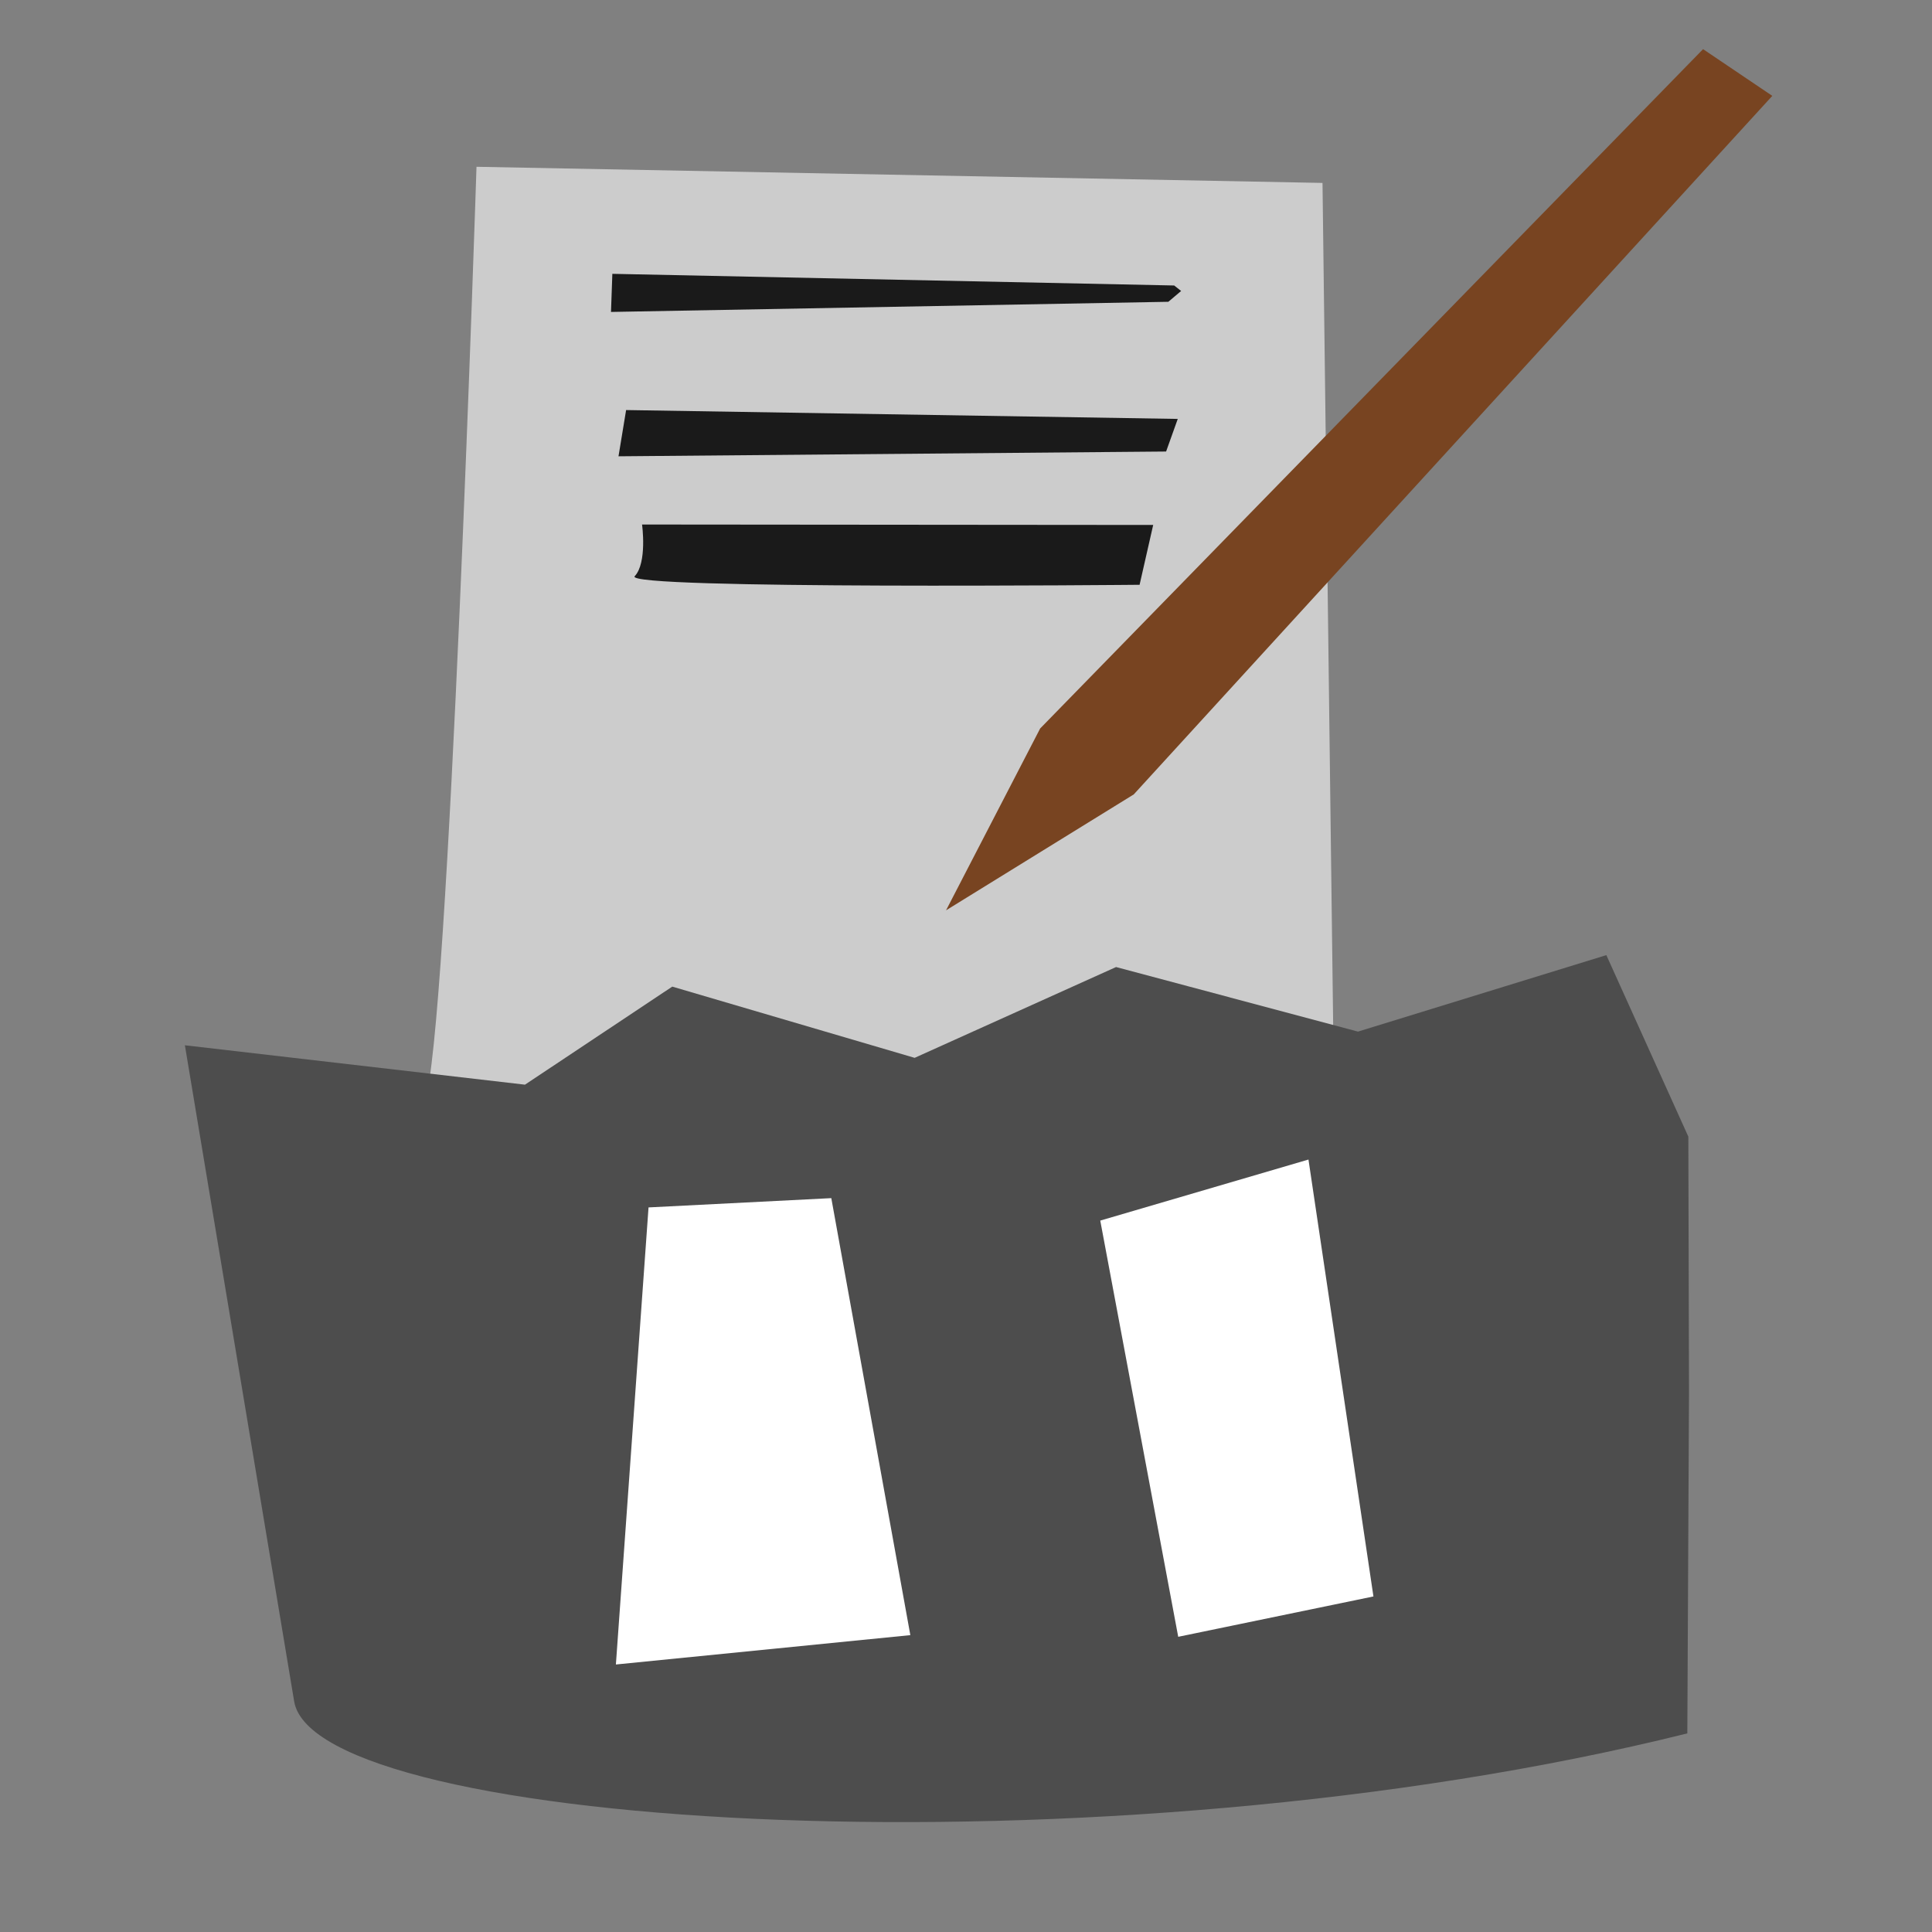 <?xml version="1.0" encoding="UTF-8" standalone="no"?>
<!-- Created with Inkscape (http://www.inkscape.org/) -->

<svg
   width="33.867mm"
   height="33.867mm"
   viewBox="0 0 33.867 33.867"
   version="1.1"
   id="svg1"
   inkscape:version="1.4.1-rc (d9e8dc1fe0, 2025-03-10)"
   sodipodi:docname="io.github.rsvzz.csven.svg"
   inkscape:export-filename="/run/user/1000/doc/ef70057f/io.github.rsvzz.csven.svg"
   inkscape:export-xdpi="96"
   inkscape:export-ydpi="96"
   xmlns:inkscape="http://www.inkscape.org/namespaces/inkscape"
   xmlns:sodipodi="http://sodipodi.sourceforge.net/DTD/sodipodi-0.dtd"
   xmlns="http://www.w3.org/2000/svg"
   xmlns:svg="http://www.w3.org/2000/svg">
  <rect x="0" y="0" width="33.867" height="33.867" fill="#808080" stroke="none"/>
  <sodipodi:namedview
     id="namedview1"
     pagecolor="#ffffff"
     bordercolor="#000000"
     borderopacity="0.25"
     inkscape:showpageshadow="2"
     inkscape:pageopacity="0.0"
     inkscape:pagecheckerboard="0"
     inkscape:deskcolor="#d1d1d1"
     inkscape:document-units="px"
     inkscape:zoom="1.0351712"
     inkscape:cx="417.80529"
     inkscape:cy="233.29474"
     inkscape:window-width="1536"
     inkscape:window-height="792"
     inkscape:window-x="0"
     inkscape:window-y="0"
     inkscape:window-maximized="1"
     inkscape:current-layer="layer2"
     inkscape:export-bgcolor="#00000000"
     showguides="false">
    <sodipodi:guide
       position="106.829,54.167"
       orientation="0,-1"
       id="guide1"
       inkscape:locked="false" />
    <inkscape:page
       x="0"
       y="0"
       width="33.867"
       height="33.867"
       id="page2"
       margin="0"
       bleed="0" />
  </sodipodi:namedview>
  <defs
     id="defs1" />
  <g
     inkscape:groupmode="layer"
     id="layer2"
     inkscape:label="image"
     style="opacity:1"
     transform="matrix(0.967,0.006,0.037,0.713,-157.01,-100.118)"
     inkscape:export-filename="io.github.rsvzz.csven.svg"
     inkscape:export-xdpi="10.946801"
     inkscape:export-ydpi="10.946801">
    <g
       id="g9"
       transform="matrix(0.237,0,0,0.262,151.113,117.143)">
      <path
         style="fill:#cccccc;stroke-width:0.265"
         d="m 60.831,99.17 64.665,1.022 -2.812,87.924 c 0,0 -71.566,4.09 -69.522,-1.278 2.045,-5.367 7.668,-87.669 7.668,-87.669 z"
         id="path2" />
      <path
         style="opacity:1;fill:#784421;stroke-width:0.265"
         d="m 155.145,87.413 -53.419,64.154 -7.923,17.125 14.824,-10.991 51.63,-65.943 z"
         id="path1" />
      <path
         style="fill:#1a1a1a;stroke-width:0.265"
         d="m 70.799,109.139 42.94,0.767 0.511,0.511 -1.022,1.022 -42.684,1.278 z"
         id="path5" />
      <path
         style="fill:#1a1a1a;stroke-width:0.265"
         d="m 71.311,121.918 42.173,0.511 -1.022,3.067 -41.917,0.767 z"
         id="path6" />
      <path
         style="fill:#1a1a1a;stroke-width:0.265"
         d="m 72.077,132.653 39.106,-0.256 -1.278,5.623 c 0,0 -39.617,0.767 -38.595,-0.511 1.022,-1.278 0.767,-4.856 0.767,-4.856 z"
         id="path7" />
    </g>
    <path
       style="fill:#4d4d4d;stroke-width:0.111"
       d="m 186.363,173.092 -0.351,8.377 c -10.724,3.667 -24.972,2.565 -25.233,-0.576 l -1.364,-16.118 6.13,0.917 2.763,-2.434 4.328,1.715 3.738,-2.264 4.326,1.551 4.576,-1.919 1.316,4.452 z"
       id="path9"
       sodipodi:nodetypes="cccccccccccc" />
    <path
       style="fill:#ffffff;stroke-width:0.265"
       d="m 167.67,168.692 -1.022,11.246 5.367,-0.767 -1.022,-10.735 z"
       id="path10" />
    <path
       style="fill:#ffffff;stroke-width:0.265"
       d="m 175.849,168.947 1.022,10.224 3.578,-1.022 -0.767,-10.735 z"
       id="path11" />
  </g>
</svg>
